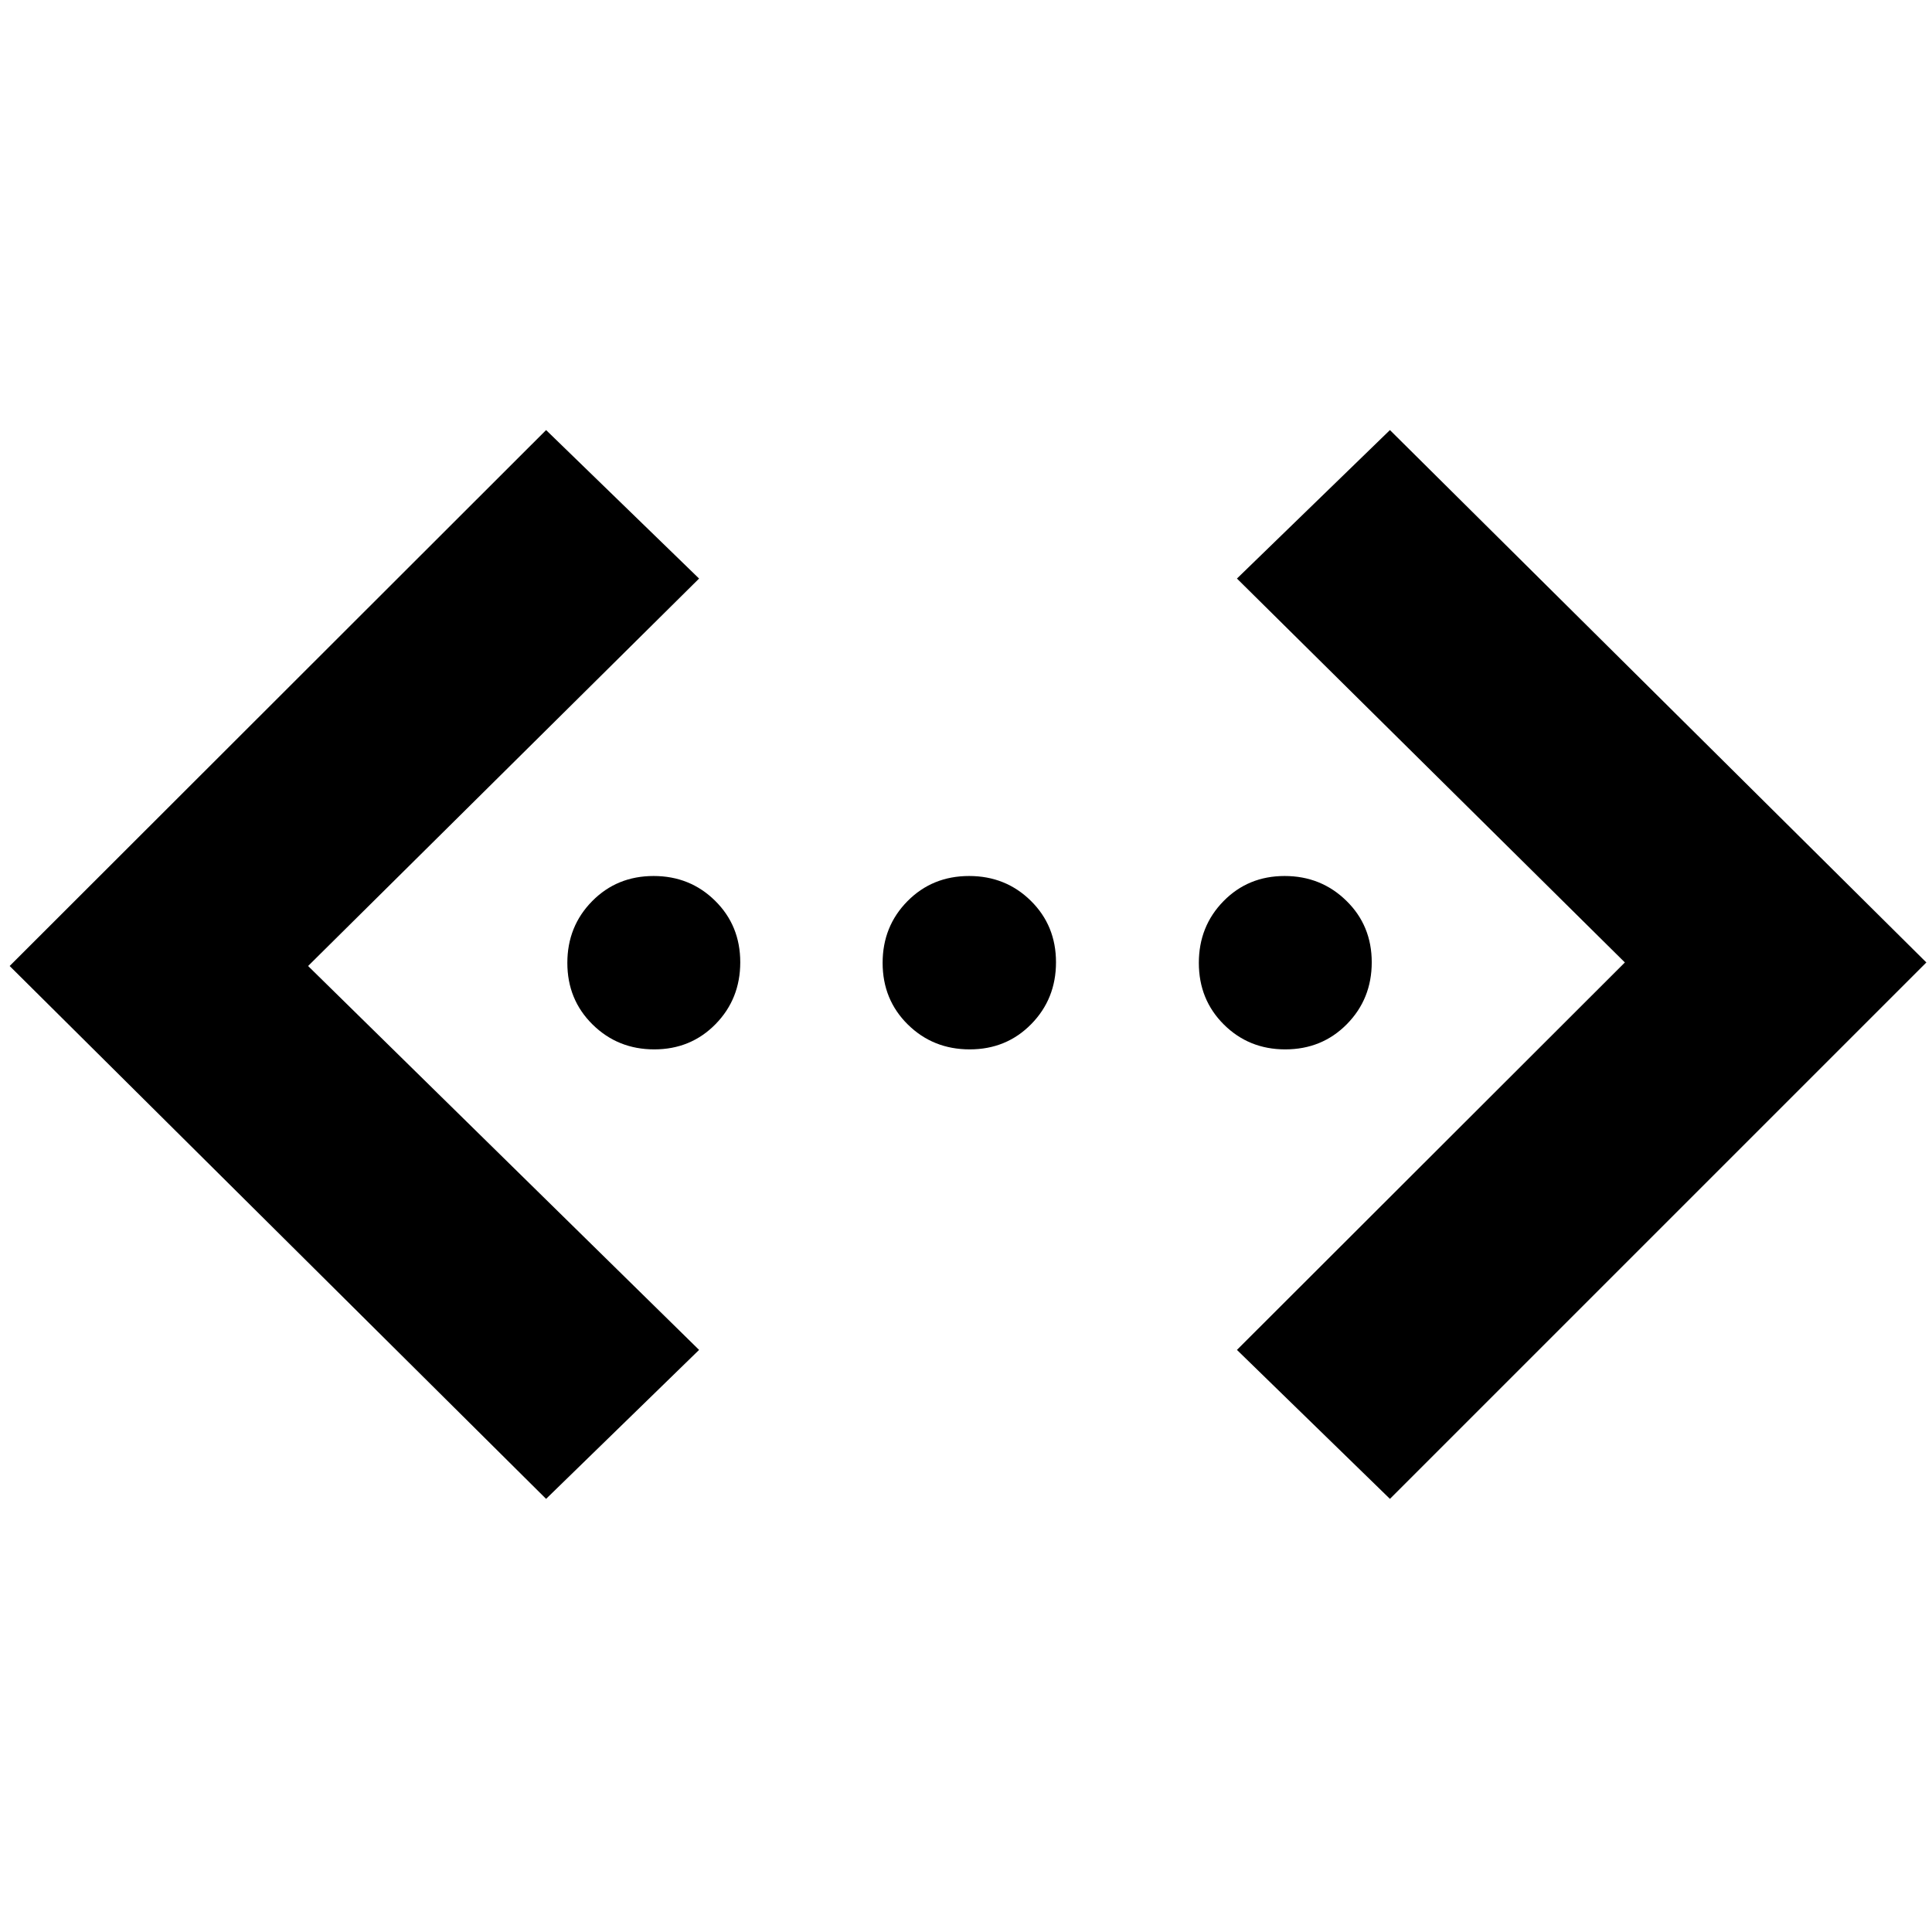 <svg xmlns="http://www.w3.org/2000/svg" height="20" viewBox="0 -960 960 960" width="20"><path d="m690.65-215.22-76.02-74.02 192.76-192.52-192.76-190.76 76.02-73.78L957.2-481.76 690.65-215.22Zm-419.3 0L4.8-480l266.55-266.3 76.02 73.78L153.09-480l194.28 190.76-76.02 74.02Zm53.73-223.35q-18.07 0-30.62-12.35-12.55-12.36-12.55-30.63 0-18.17 12.33-30.67 12.32-12.5 30.54-12.5 18.11 0 30.58 12.33 12.47 12.32 12.47 30.54 0 18.21-12.29 30.75-12.3 12.53-30.46 12.53Zm156.77 0q-18.21 0-30.75-12.35-12.53-12.36-12.53-30.63 0-18.17 12.35-30.67 12.36-12.5 30.63-12.5 18.17 0 30.67 12.33 12.5 12.32 12.5 30.54 0 18.21-12.33 30.75-12.32 12.53-30.54 12.53Zm156.77 0q-18.06 0-30.49-12.35-12.43-12.36-12.43-30.63 0-18.17 12.25-30.67 12.26-12.5 30.37-12.5 18.12 0 30.7 12.33 12.59 12.32 12.59 30.54 0 18.21-12.36 30.75-12.36 12.53-30.63 12.53Z"/></svg>